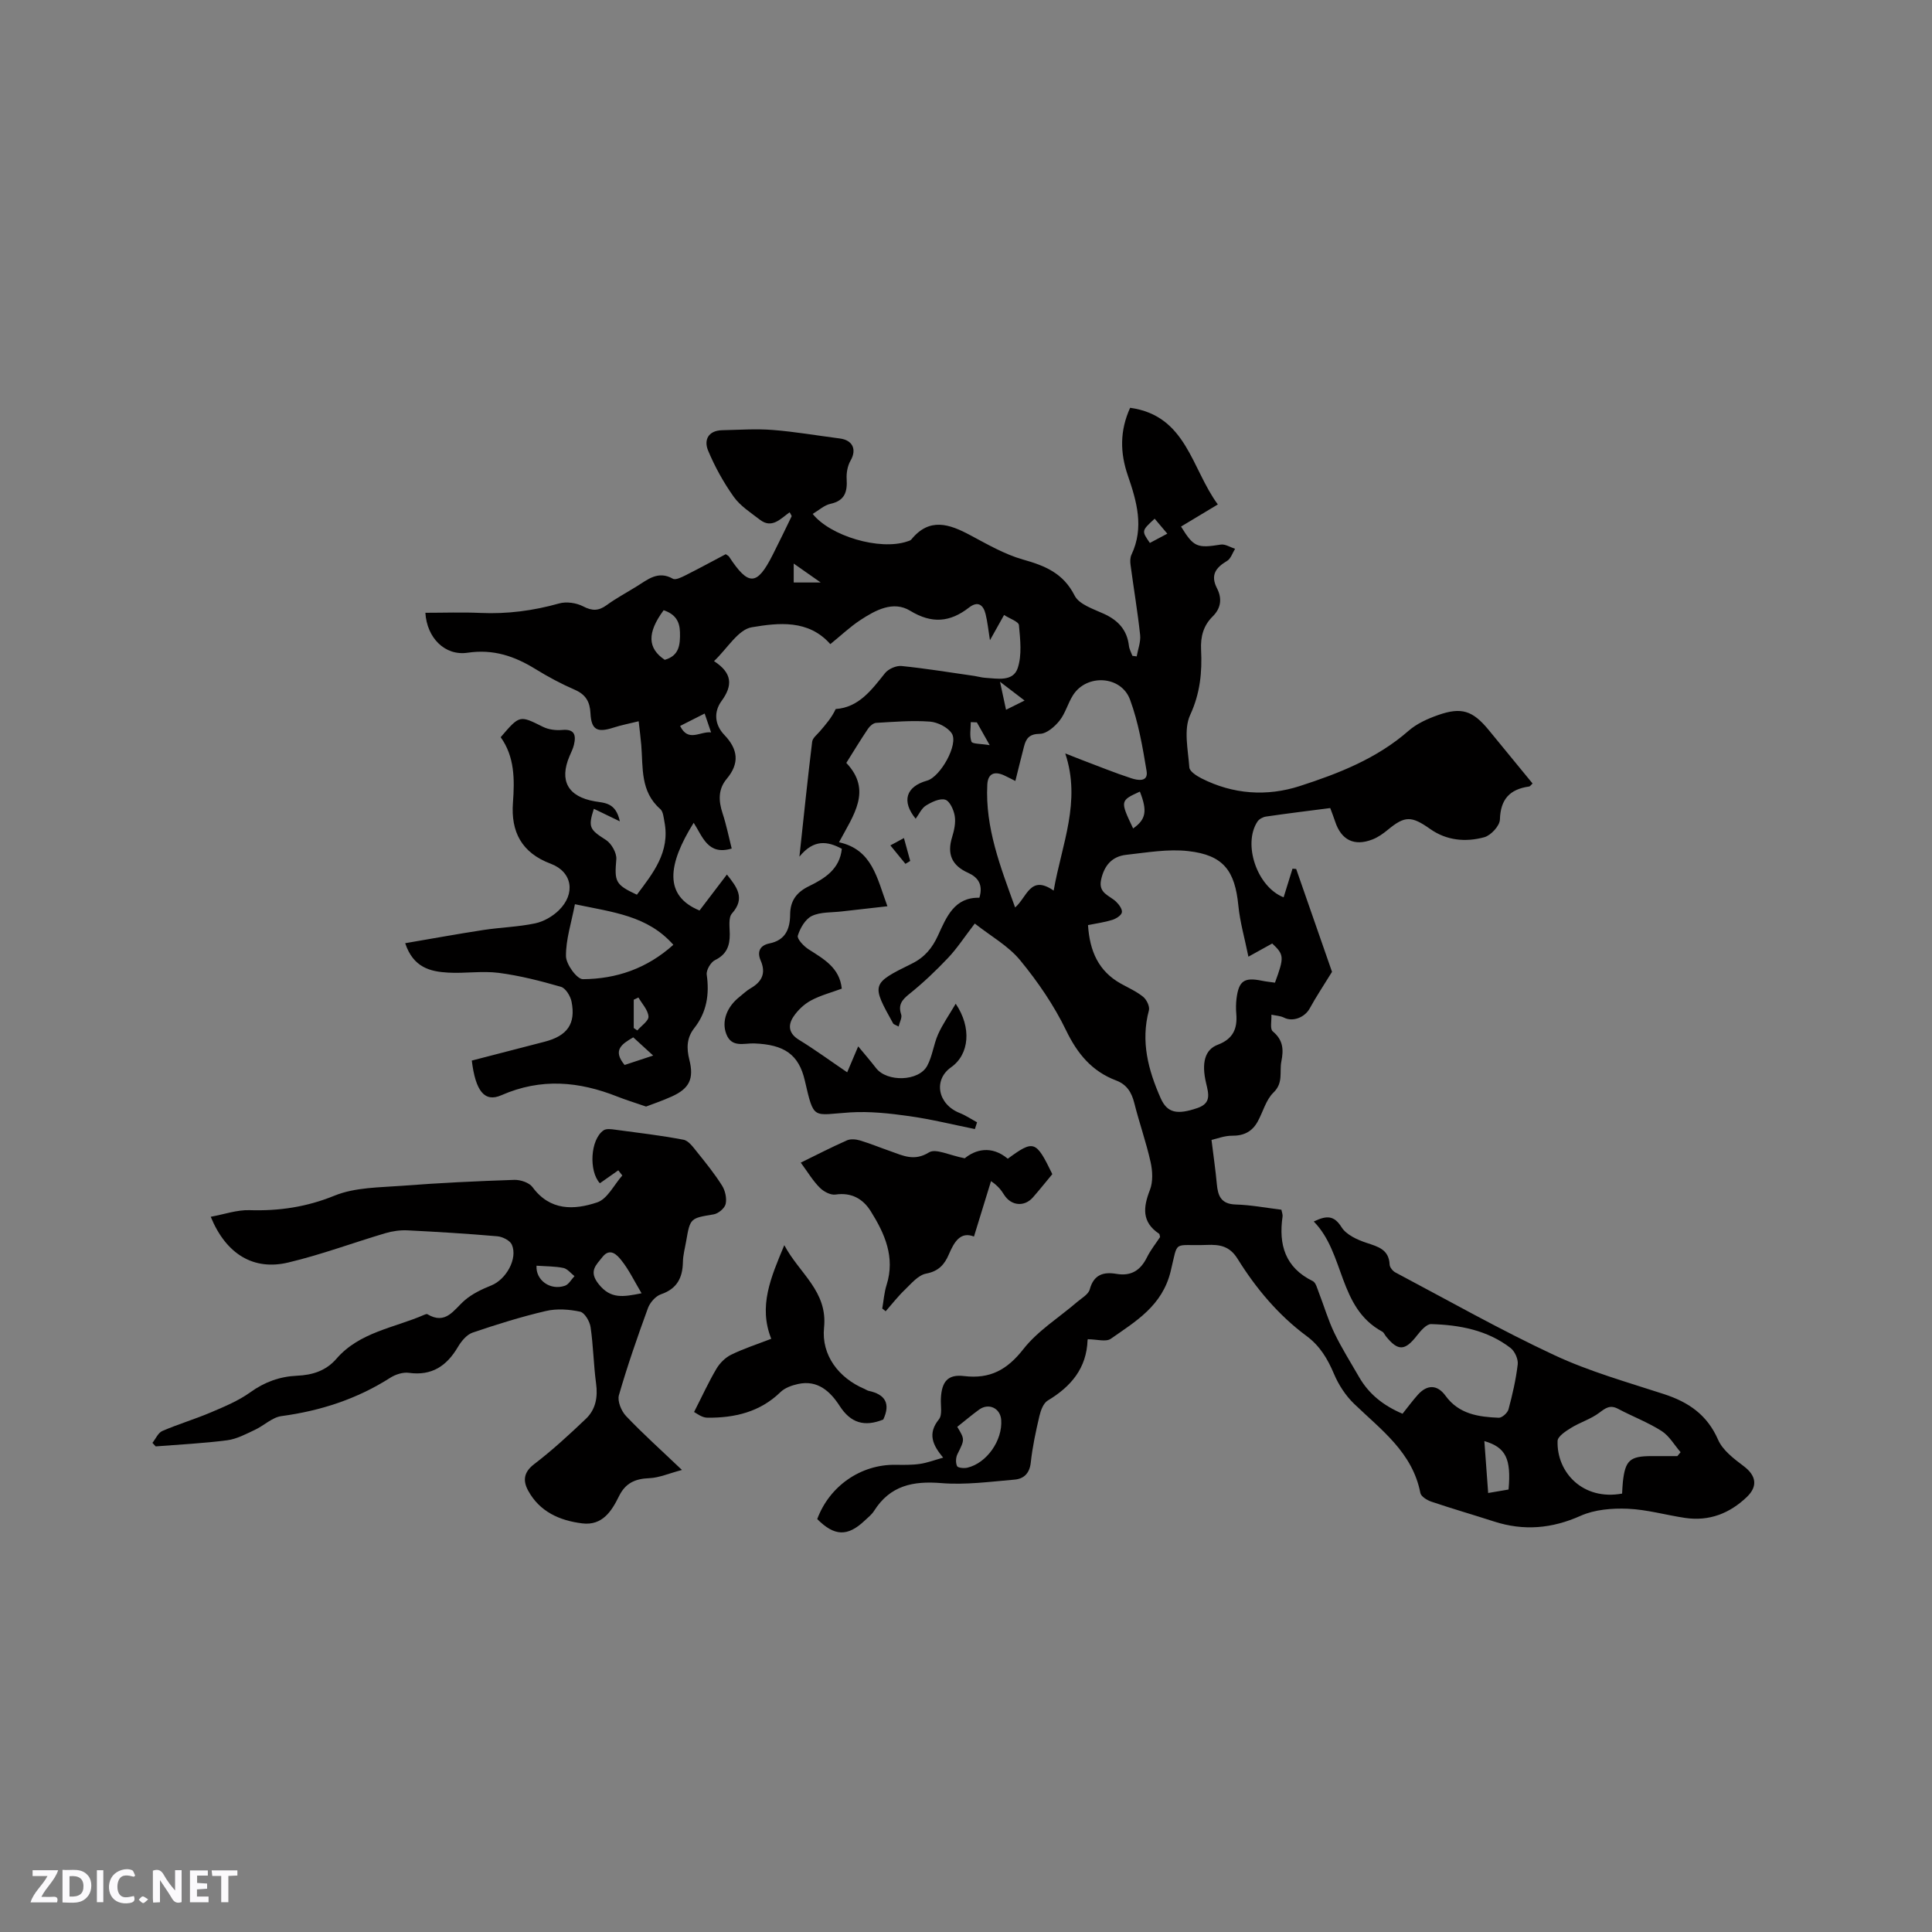 <svg enable-background="new 0 0 400 400" viewBox="0 0 400 400" xmlns="http://www.w3.org/2000/svg"><rect x="0" y="0" width="400" height="400" fill="#808080" stroke="none"/><g fill="#fbfafc"><path d="m37.59 393.81c-.92.31-1.52.05-2-.78-.7-1.2-1.52-2.34-2.47-3.78v4.59c-.55.03-.95.05-1.41.07-.03-.37-.06-.64-.06-.91 0-1.91 0-3.81 0-5.7 1.13-.41 1.77-.03 2.29.91.62 1.11 1.38 2.14 2.31 3.19v-4.2h1.35v6.61z"/><path d="m12.94 393.88v-6.75c1.9.19 3.93-.54 5.37 1.29.8 1.01.78 2.88.03 3.97-1.37 1.97-3.4 1.51-5.4 1.49m1.45-1.22c2.04.12 2.92-.58 2.89-2.21-.03-1.51-.98-2.19-2.89-2z"/><path d="m11.81 393.87h-5.49c.68-2.18 2.47-3.48 3.51-5.45h-3.08v-1.21h5.29c-.71 2.13-2.44 3.48-3.47 5.51.86 0 1.63.04 2.39-.01.79-.05 1.14.21.85 1.16"/><path d="m39.33 393.86v-6.61h3.7v1.07h-2.22v1.52c.68.04 1.34.09 2.07.13v1.07c-.72.05-1.38.09-2.1.14v1.48h2.4v1.19h-3.85z"/><path d="m27.71 388.56c-1.15-.3-2.46-.61-3.1.64-.37.73-.41 1.93-.06 2.67.63 1.35 1.99.93 3.17.68.35.94-.01 1.32-.93 1.46-1.62.25-3.05-.27-3.76-1.48-.73-1.24-.6-3.03.31-4.17.88-1.11 2.71-1.7 4-1.16.32.13.44.74.65 1.12-.1.08-.19.16-.28.24"/><path d="m49.15 387.24v1.07c-.59.02-1.17.05-1.87.08v5.44h-1.48v-5.44h-1.85c-.05-.4-.08-.73-.13-1.15z"/><path d="m20.06 387.21h1.33v6.62h-1.33z"/><path d="m30.68 393.25c-.49.38-.8.79-1.05.76-.32-.05-.6-.45-.9-.7.26-.24.51-.64.8-.67.29-.04.62.3 1.15.61"/></g><path d="m252.14 104.44c-2.77 1.66-5.2 3.12-7.62 4.58 2.63 4.27 3.33 4.51 8.24 3.73.91-.14 1.96.56 2.95.87-.54.86-.88 2.05-1.66 2.51-2.33 1.39-3.5 2.92-2.08 5.68 1.06 2.06.86 4.08-.89 5.81-1.93 1.9-2.54 4.18-2.41 6.9.23 4.63-.18 9.01-2.26 13.51-1.39 3.03-.43 7.22-.17 10.86.06.82 1.5 1.74 2.49 2.25 6.56 3.33 13.55 3.81 20.39 1.6 8.04-2.6 15.95-5.69 22.5-11.43 1.7-1.49 3.95-2.5 6.11-3.26 4.85-1.71 7.17-.93 10.45 3.04 3.03 3.67 6.04 7.37 9.12 11.12-.3.27-.49.6-.72.63-3.98.56-5.92 2.61-6.04 6.84-.04 1.3-1.87 3.29-3.24 3.66-3.84 1.05-7.79.7-11.2-1.71-3.88-2.74-5.25-2.74-8.74.15-.97.8-2.05 1.57-3.21 2.02-3.78 1.47-6.46.12-7.72-3.7-.29-.89-.64-1.76-1.02-2.8-4.51.58-8.91 1.12-13.29 1.76-.64.09-1.42.51-1.77 1.03-3.08 4.63-.13 13.52 5.41 15.69.62-1.99 1.23-3.96 1.84-5.93.25.02.5.04.76.06 2.59 7.44 5.19 14.89 7.42 21.3-1.86 3.02-3.34 5.23-4.61 7.56-1.04 1.9-3.52 2.84-5.31 1.93-.78-.4-1.75-.42-2.63-.62.07 1.19-.34 2.94.28 3.45 2.15 1.79 2.28 3.74 1.78 6.24-.43 2.16.47 4.4-1.63 6.43-1.58 1.53-2.17 4.04-3.3 6.06s-2.84 2.9-5.25 2.88c-1.59-.02-3.18.63-4.28.87.42 3.44.84 6.27 1.1 9.12.22 2.47.88 4.16 3.91 4.25 3.15.09 6.28.69 9.46 1.08.11.59.3 1.01.24 1.4-.84 5.84.52 10.57 6.26 13.38.64.32.91 1.51 1.24 2.34 1.09 2.8 1.93 5.72 3.23 8.41 1.51 3.14 3.39 6.11 5.13 9.14 2.04 3.53 5.05 5.9 8.98 7.57 1.08-1.35 2.06-2.69 3.17-3.93 1.95-2.17 4.04-2.12 5.74.22 2.76 3.8 6.83 4.37 11.01 4.54.67.03 1.82-1 2.02-1.74.82-3.06 1.54-6.18 1.91-9.33.12-1.08-.61-2.69-1.48-3.37-4.81-3.71-10.56-4.78-16.44-4.95-.96-.03-2.16 1.37-2.93 2.35-2.48 3.2-3.92 3.3-6.42.2-.27-.33-.44-.81-.78-.99-9.17-4.97-7.69-16.2-14.18-22.8 2.75-1.33 4.23-1.23 5.76 1.19.98 1.56 3.24 2.59 5.14 3.22 2.44.81 4.66 1.37 4.81 4.52.03.57.65 1.33 1.2 1.62 10.92 5.78 21.68 11.88 32.86 17.1 7.25 3.39 15.07 5.59 22.72 8.08 5.1 1.66 8.96 4.28 11.22 9.45.96 2.2 3.3 3.96 5.33 5.49 2.54 1.92 2.96 4.13.62 6.37-3.57 3.41-7.8 5.06-12.77 4.33-3.98-.59-7.92-1.74-11.9-1.9-3.24-.13-6.83.16-9.74 1.46-5.95 2.66-11.76 3.16-17.89 1.19-4.33-1.4-8.71-2.66-13.02-4.12-.89-.3-2.13-1.07-2.27-1.8-1.63-8.4-8.12-13.06-13.73-18.47-1.75-1.69-3.2-3.92-4.15-6.17-1.31-3.1-2.9-5.79-5.65-7.83-5.87-4.34-10.5-9.88-14.32-16.02-1.65-2.65-3.71-2.97-6.4-2.86-7.08.26-5.83-1.22-7.44 5.43-1.74 7.18-7.2 10.36-12.4 14-1 .7-2.92.1-4.7.1.15-.17-.1-.02-.11.15-.2 5.86-3.43 9.65-8.25 12.54-.89.54-1.44 2.01-1.71 3.16-.75 3.19-1.45 6.42-1.8 9.68-.24 2.26-1.47 3.37-3.36 3.53-5.05.43-10.17 1.13-15.17.72-5.86-.48-10.59.51-13.89 5.72-.5.79-1.28 1.41-1.98 2.06-3.53 3.33-6.25 3.24-9.81-.33 2.53-6.84 9-11.32 16.15-11.24 1.69.02 3.4.06 5.07-.18 1.55-.22 3.06-.8 4.85-1.3-2.13-2.55-3.3-4.93-.88-7.93.76-.94.33-2.85.41-4.32.17-3.5 1.43-5.05 4.81-4.64 5.37.64 8.9-1.29 12.26-5.57 2.99-3.82 7.38-6.53 11.13-9.76.95-.81 2.34-1.58 2.62-2.61.83-3.1 2.87-3.67 5.52-3.22 3.07.52 4.99-.73 6.33-3.43.74-1.5 1.82-2.84 2.71-4.19-.09-.32-.08-.61-.21-.69-3.61-2.42-3.3-5.46-1.89-9.07.66-1.7.55-3.92.14-5.76-.92-4.13-2.35-8.13-3.38-12.24-.56-2.22-1.56-3.83-3.76-4.66-5.01-1.9-8.01-5.51-10.36-10.38-2.5-5.17-5.84-10.05-9.5-14.5-2.45-2.99-6.09-5-9.4-7.61-2.17 2.82-3.67 5.15-5.55 7.13-2.51 2.65-5.18 5.19-8.03 7.47-1.53 1.23-2.32 2.24-1.66 4.23.22.65-.31 1.55-.53 2.49-.77-.41-1.04-.46-1.12-.61-4.52-8.14-4.57-8.26 3.84-12.4 2.69-1.32 4.25-3.26 5.43-5.83 1.77-3.87 3.4-7.95 8.57-7.82.85-2.79-.37-4.28-2.35-5.17-3.36-1.51-4.38-3.87-3.3-7.37.43-1.4.78-2.98.55-4.38-.2-1.26-1.03-3.1-1.97-3.38-1.13-.34-2.81.48-3.99 1.21-.91.56-1.42 1.77-2.13 2.73-2.98-3.64-2-6.67 2.36-7.89 2.76-.77 6.57-7.54 5.11-9.78-.85-1.29-2.94-2.32-4.54-2.44-3.68-.27-7.4.05-11.1.26-.6.03-1.32.66-1.69 1.21-1.54 2.28-2.96 4.63-4.5 7.08 5.4 5.7 1.5 10.78-1.51 16.43 6.91 1.53 7.84 7.38 10.02 13.25-3.3.37-6.37.71-9.44 1.07-2.09.25-4.4.08-6.2.94-1.36.65-2.43 2.52-2.91 4.07-.21.67 1.22 2.19 2.22 2.83 3.15 2.02 6.44 3.81 6.88 8.15-2.15.8-4.41 1.38-6.4 2.46-1.41.76-2.72 2.01-3.61 3.35-1.18 1.77-1 3.47 1.16 4.79 3.24 1.98 6.32 4.24 9.97 6.72.74-1.74 1.38-3.26 2.28-5.37 1.28 1.54 2.53 2.99 3.7 4.5 2.26 2.93 8.84 2.78 10.59-.48 1.08-2 1.32-4.44 2.26-6.54.93-2.07 2.26-3.96 3.64-6.31 3.32 4.91 2.85 10.48-.96 13.16-3.72 2.62-2.76 7.65 1.77 9.46 1.26.5 2.41 1.28 3.61 1.93-.15.47-.3.94-.45 1.4-4.54-.92-9.04-2.04-13.62-2.68-4.02-.57-8.15-1.02-12.19-.77-7.79.49-7.46 1.78-9.4-6.59-1.25-5.43-4.29-7.46-10.48-7.69-2.07-.08-4.67.97-5.78-1.95-1.01-2.63.11-5.63 2.75-7.7.75-.59 1.44-1.28 2.26-1.75 2.35-1.35 3.26-3.11 2.11-5.76-.78-1.8-.18-3.14 1.8-3.54 3.36-.67 4.28-3.04 4.3-6.01.02-2.86 1.36-4.62 3.93-5.86 3.28-1.59 6.35-3.56 6.77-7.73-2.91-1.55-5.76-2.07-8.78 1.63.94-8.72 1.72-16.26 2.64-23.79.09-.77 1-1.46 1.58-2.14 1.21-1.42 2.45-2.81 3.29-4.63 4.78-.34 7.41-3.92 10.21-7.43.7-.88 2.32-1.59 3.43-1.48 5.05.51 10.07 1.34 15.1 2.06.73.11 1.45.33 2.19.38 2.52.16 5.78.86 6.75-1.99.91-2.71.53-5.94.26-8.91-.07-.74-1.88-1.33-3.08-2.1-.98 1.76-1.79 3.2-2.92 5.22-.35-2.18-.51-3.82-.9-5.4-.48-1.95-1.61-2.78-3.44-1.36-3.93 3.05-7.68 3.4-12.2.65-3.49-2.13-7.2-.1-10.34 1.97-2.11 1.39-3.97 3.17-6.17 4.95-4.53-5.14-10.75-4.42-16.27-3.49-2.81.47-5.05 4.39-7.81 7.01 3.79 2.45 3.92 5.03 1.56 8.25-1.65 2.25-1.44 4.92.57 7.02 2.84 2.96 3.21 5.87.5 9.1-1.82 2.17-1.7 4.59-.85 7.17.78 2.37 1.27 4.85 1.88 7.26-4.94 1.49-6.02-2.48-7.87-5.33-5.43 8.7-6.18 15.12 1.21 18.16 1.84-2.42 3.74-4.91 5.67-7.45 2.04 2.59 3.88 4.87 1.05 8.06-.78.87-.47 2.82-.46 4.27.02 2.43-.65 4.22-3.05 5.39-.89.43-1.85 2.07-1.72 3.01.58 4.09 0 7.79-2.58 11.07-1.58 2.01-1.62 4.15-1.02 6.54 1 3.95.01 5.97-3.64 7.62-2.02.91-4.13 1.62-5.32 2.08-2.5-.86-4.24-1.39-5.93-2.06-7.98-3.16-15.81-3.89-24.04-.28-3.49 1.53-5.34-.9-6.11-7.18 4.94-1.28 10-2.6 15.07-3.9 4.7-1.21 6.5-3.71 5.58-8.31-.23-1.15-1.22-2.78-2.19-3.06-4.22-1.22-8.53-2.32-12.88-2.89-3.44-.44-7 .15-10.48-.05-3.68-.21-7.21-1.03-8.89-6.09 5.53-.94 10.86-1.92 16.22-2.74 3.55-.54 7.19-.63 10.69-1.37 1.76-.37 3.6-1.43 4.9-2.7 3.51-3.43 2.82-7.95-1.67-9.64-6.07-2.27-8.28-6.66-7.83-12.64.36-4.85.35-9.53-2.54-13.56 3.96-4.63 3.92-4.55 8.75-2.15 1.15.57 2.66.77 3.96.65 2.6-.24 2.93 1.06 2.46 3.07-.19.81-.59 1.58-.92 2.36-2.16 5.09-.32 8.38 5.24 9.35 2.02.35 4.35.22 5.18 4.14-2.25-1.09-3.82-1.85-5.38-2.6-1.23 3.85-.87 4.3 2.51 6.46 1.14.73 2.25 2.7 2.14 3.99-.39 4.61-.24 5.25 4.26 7.34 3.34-4.46 6.9-8.82 5.71-15.06-.18-.93-.26-2.15-.87-2.68-4.15-3.62-3.55-8.55-3.93-13.23-.12-1.46-.32-2.92-.54-4.94-1.89.47-3.6.79-5.23 1.32-3.37 1.09-4.58.45-4.75-2.99-.12-2.38-.98-3.86-3.24-4.85-2.81-1.22-5.54-2.68-8.15-4.29-4.34-2.68-8.73-4.17-14.04-3.38-4.72.7-8.44-3.09-8.75-8.27 3.8 0 7.59-.14 11.37.03 5.56.25 10.95-.45 16.31-1.96 1.51-.43 3.57-.13 4.98.6 1.88.98 3.21.96 4.88-.26 1.96-1.43 4.13-2.58 6.2-3.87 2.3-1.42 4.43-3.33 7.5-1.59.56.32 1.8-.3 2.62-.71 2.83-1.42 5.61-2.94 8.33-4.37.34.25.56.33.67.49 4.04 6.16 5.79 6.1 9.05-.36 1.33-2.64 2.63-5.3 3.91-7.96.06-.11-.16-.36-.4-.85-1.85 1.3-3.65 3.48-6.15 1.55-1.9-1.47-4.05-2.83-5.41-4.73-2.11-2.96-3.92-6.23-5.32-9.58-.93-2.22.03-4.17 2.93-4.23 3.49-.07 6.99-.33 10.46-.05 4.64.36 9.24 1.17 13.86 1.76 2.7.34 3.56 2.29 2.24 4.58-.62 1.07-.88 2.53-.81 3.78.16 2.65-.34 4.51-3.34 5.17-1.3.28-2.42 1.34-3.69 2.09 3.61 4.56 13.86 7.64 19.58 5.7.3-.1.67-.19.85-.42 3.76-4.61 7.86-3.19 12.18-.88 3.55 1.89 7.12 3.97 10.94 5.05 4.58 1.29 8.33 2.82 10.68 7.46.93 1.84 3.9 2.78 6.1 3.79 2.93 1.35 4.76 3.34 5.14 6.6.08.71.47 1.39.72 2.08.3.04.59.08.89.12.26-1.49.87-3.02.71-4.46-.52-4.83-1.34-9.64-1.98-14.46-.1-.71-.1-1.55.2-2.16 2.64-5.6 1.08-11.02-.76-16.36-1.63-4.73-1.68-9.29.47-14.03 11.7 1.61 12.69 12.62 18.16 20.01zm6.33 93.63c-.78-3.86-1.75-7.18-2.08-10.56-.71-7.26-3.1-10.48-10.37-11.3-4.2-.48-8.57.3-12.84.77-2.94.32-4.57 2.2-5.21 5.16-.61 2.81 1.74 3.24 3.1 4.54.61.58 1.34 1.59 1.2 2.23-.14.65-1.21 1.3-2 1.55-1.57.49-3.23.71-5.01 1.07.35 5.41 2.18 9.54 6.8 12.12 1.57.87 3.25 1.62 4.63 2.74.71.58 1.39 2 1.18 2.79-1.73 6.44-.14 12.38 2.43 18.18 1.36 3.08 3.41 3.49 7.63 2.04 2.91-1 2.29-2.95 1.78-5.15-.99-4.2-.26-6.94 2.42-7.95 3.16-1.19 4.09-3.32 3.83-6.4-.09-1.05-.08-2.13.05-3.17.47-3.68 1.6-4.43 5.26-3.68.91.19 1.83.27 2.7.4 1.94-5.3 1.91-5.77-.57-8.11-1.28.7-2.57 1.41-4.93 2.73zm-40.32-13.68c1.69-9.66 5.73-18.4 2.4-28.4 1.59.62 2.45.97 3.31 1.3 3.46 1.3 6.88 2.71 10.39 3.85 1.25.41 3.53.86 3.14-1.51-.83-4.99-1.69-10.07-3.43-14.78-1.84-4.99-8.97-5.36-11.79-.94-1.08 1.68-1.59 3.77-2.81 5.3-1 1.25-2.68 2.71-4.07 2.72-2.15.02-2.84.93-3.27 2.59-.6 2.3-1.16 4.61-1.8 7.17-1.01-.5-1.64-.84-2.29-1.14-2.01-.93-3.39-.45-3.52 1.89-.46 8.95 2.73 17.04 5.76 25.44 2.47-2.11 3.12-6.87 7.98-3.49zm129.13 117.08c.22-.27.45-.54.67-.81-1.3-1.49-2.34-3.37-3.94-4.39-2.83-1.8-6.03-3.01-9.01-4.59-1.64-.87-2.57-.18-3.88.81-1.75 1.32-3.98 1.98-5.87 3.15-1.1.68-2.74 1.75-2.77 2.69-.21 6.51 5.25 12.39 13.36 10.9.05-.79.07-1.62.16-2.44.49-4.45 1.47-5.32 5.93-5.32zm-228.25-114.26c-.73 3.84-1.89 7.31-1.85 10.76.02 1.68 2.27 4.77 3.5 4.76 6.88-.05 13.21-2.16 18.73-7.12-5.36-6.06-12.5-6.73-20.38-8.4zm79.16 108.2c1.6 2.65 1.54 2.62.04 5.65-.35.7-.4 1.8-.08 2.48.17.37 1.45.49 2.13.33 4.01-.94 7.3-5.64 7.01-9.87-.16-2.42-2.53-3.6-4.54-2.18-1.53 1.1-2.97 2.34-4.56 3.59zm-60.79-169.07c-3.46 4.69-3.34 7.88.23 10.27 3.01-.85 3.21-3.13 3.15-5.72-.06-2.32-1.02-3.75-3.38-4.55zm174.93 182.05c.57-6.4-.58-8.73-5.01-10.03.26 3.61.52 7.08.79 10.75 1.65-.28 2.88-.49 4.22-.72zm-183.01-87.9c1.86-.61 3.7-1.22 5.91-1.95-1.62-1.49-2.91-2.66-4.12-3.77-2.36 1.38-4.35 2.64-1.79 5.72zm105.28-48.97c2.68-1.87 2.97-3.63 1.4-7.63-4.1 1.88-4.11 1.92-1.4 7.63zm-88.71-23.79c-1.91.97-3.39 1.71-5.08 2.57 1.7 3.45 4.09 1.08 6.41 1.33-.49-1.42-.85-2.47-1.33-3.9zm-13.71 58.79c-.32.15-.65.31-.97.46v5.86c.25.17.49.33.74.5.83-.97 2.38-1.99 2.31-2.89-.1-1.36-1.34-2.63-2.08-3.93zm105.89-94.11c1.11-.59 2.25-1.19 3.61-1.92-1.07-1.27-1.84-2.18-2.62-3.1-2.73 2.51-2.73 2.51-.99 5.02zm-68.15 8.19c-2.15-1.5-3.73-2.62-5.59-3.92v3.92zm37.12 20.55c.54 2.5.86 4 1.25 5.8 1.3-.65 2.38-1.18 3.84-1.91-1.62-1.23-2.97-2.26-5.09-3.89zm-4.79 8.41c-.42-.02-.84-.03-1.26-.05 0 1.36-.3 2.84.14 4.04.18.5 1.95.41 3.78.73-1.23-2.19-1.94-3.46-2.66-4.72z" fill="#010000"/><path d="m43.63 251.92c2.77-.5 5.42-1.45 8.03-1.37 6.11.19 11.79-.64 17.59-3 4.27-1.74 9.33-1.69 14.06-2.05 7.71-.6 15.44-.96 23.16-1.22 1.27-.04 3.09.56 3.78 1.5 3.63 4.95 8.62 4.76 13.39 3.16 2.12-.71 3.49-3.64 5.2-5.57-.28-.36-.56-.71-.83-1.07-1.26.89-2.52 1.78-3.81 2.68-2.31-2.49-2-9.03.75-10.95.57-.4 1.62-.25 2.42-.14 4.72.63 9.46 1.19 14.14 2.08 1.06.2 2 1.54 2.79 2.52 1.82 2.26 3.65 4.52 5.19 6.97.66 1.05 1.01 2.64.75 3.81-.2.89-1.52 1.99-2.48 2.15-4.8.8-4.87.75-5.68 5.46-.25 1.46-.66 2.92-.69 4.39-.06 3.28-1.21 5.56-4.55 6.7-1.11.38-2.27 1.71-2.69 2.86-2.17 5.95-4.26 11.95-6.01 18.03-.35 1.23.5 3.29 1.48 4.32 3.41 3.6 7.13 6.92 11.57 11.16-2.74.72-4.73 1.62-6.76 1.7-2.92.12-4.92.98-6.28 3.74-1.51 3.08-3.44 6.13-7.6 5.62-4.69-.58-8.82-2.41-11.2-6.78-1.08-1.98-1-3.77 1.22-5.47 3.77-2.88 7.29-6.12 10.73-9.4 2.03-1.93 2.5-4.48 2.11-7.33-.52-3.87-.57-7.81-1.14-11.67-.18-1.19-1.23-2.98-2.16-3.18-2.29-.49-4.84-.67-7.1-.14-5.13 1.2-10.19 2.78-15.18 4.48-1.21.42-2.32 1.77-3.02 2.96-2.32 3.93-5.39 6.02-10.16 5.36-1.22-.17-2.77.33-3.85 1.02-6.91 4.41-14.44 6.85-22.54 7.94-1.92.26-3.62 1.98-5.5 2.85-1.84.86-3.74 1.89-5.7 2.15-4.92.64-9.88.88-14.83 1.27-.22-.24-.45-.49-.67-.73.67-.84 1.18-2.09 2.05-2.46 3.3-1.43 6.77-2.45 10.07-3.86 2.8-1.19 5.69-2.39 8.14-4.15 2.97-2.14 6.12-3.27 9.67-3.43 3.19-.14 5.99-1.01 8.16-3.51 4.8-5.55 11.99-6.39 18.22-9.12.19-.08.48-.19.61-.11 3.84 2.29 5.46-.92 7.76-2.9 1.56-1.34 3.55-2.28 5.49-3.06 3.03-1.22 5.5-5.51 4.25-8.42-.37-.87-1.92-1.65-2.99-1.75-6.2-.54-12.42-.92-18.64-1.23-1.51-.07-3.11.16-4.57.59-6.68 1.98-13.25 4.44-20.02 6.05-7.25 1.77-12.96-1.71-16.13-9.45zm89.2 15.84c-1.52-2.55-2.63-4.9-4.21-6.86-.8-1-2.29-2.7-3.9-.64-1.31 1.68-2.92 2.93-.75 5.63 2.48 3.09 5.01 2.63 8.86 1.87zm-21.75-5.71c-.19 3.01 2.85 5.19 5.88 4.15.79-.27 1.33-1.3 1.98-1.99-.76-.59-1.45-1.51-2.29-1.69-1.73-.36-3.55-.33-5.57-.47z" fill="#010000"/><path d="m165.79 240.71c3.31-1.62 6.39-3.21 9.56-4.61.76-.34 1.87-.23 2.71.02 2.12.64 4.18 1.49 6.28 2.22 2.61.92 4.94 2.15 8 .25 1.4-.87 4.25.62 7.4 1.22 2.16-1.77 5.48-2.77 8.91.09 5.4-3.95 5.83-3.8 9.22 3.19-1.32 1.6-2.62 3.22-3.99 4.79-1.78 2.05-4.52 1.8-5.99-.51-.56-.88-1.14-1.75-2.71-2.83-1.15 3.75-2.31 7.51-3.53 11.47-2.82-1.1-4.1 1.14-5.19 3.67-.91 2.13-2.13 3.52-4.73 4.01-1.63.31-3.06 2.06-4.4 3.35-1.43 1.37-2.65 2.95-3.96 4.44-.24-.19-.48-.37-.71-.56.29-1.63.4-3.32.9-4.89 1.81-5.74-.38-10.63-3.29-15.27-1.59-2.54-3.97-3.93-7.29-3.44-1.02.15-2.47-.62-3.26-1.43-1.4-1.39-2.44-3.15-3.93-5.18z" fill="#010000"/><path d="m182.87 293.9c-3.91 1.57-6.73.72-9.01-2.79-1.94-3.01-4.56-5.48-8.67-4.56-1.27.28-2.69.79-3.59 1.66-4.26 4.15-9.51 5.36-15.15 5.31-1.19-.01-2.38-1.01-2.75-1.18 1.66-3.25 3-6.2 4.64-8.97.69-1.16 1.82-2.29 3.02-2.88 2.54-1.25 5.26-2.13 8.32-3.31-2.69-6.74-.1-12.67 2.7-19.38 3.13 5.89 9.01 9.52 8.23 17.08-.58 5.68 3.03 10.42 8.37 12.68.29.12.56.33.86.4 3.41.72 4.59 2.61 3.03 5.94z" fill="#010000"/><path d="m187.15 173.51c.53 1.91.91 3.32 1.3 4.74-.33.2-.66.4-.99.6-.98-1.21-1.97-2.41-3.12-3.82 1.02-.55 1.72-.93 2.81-1.52z" fill="#010000"/></svg>